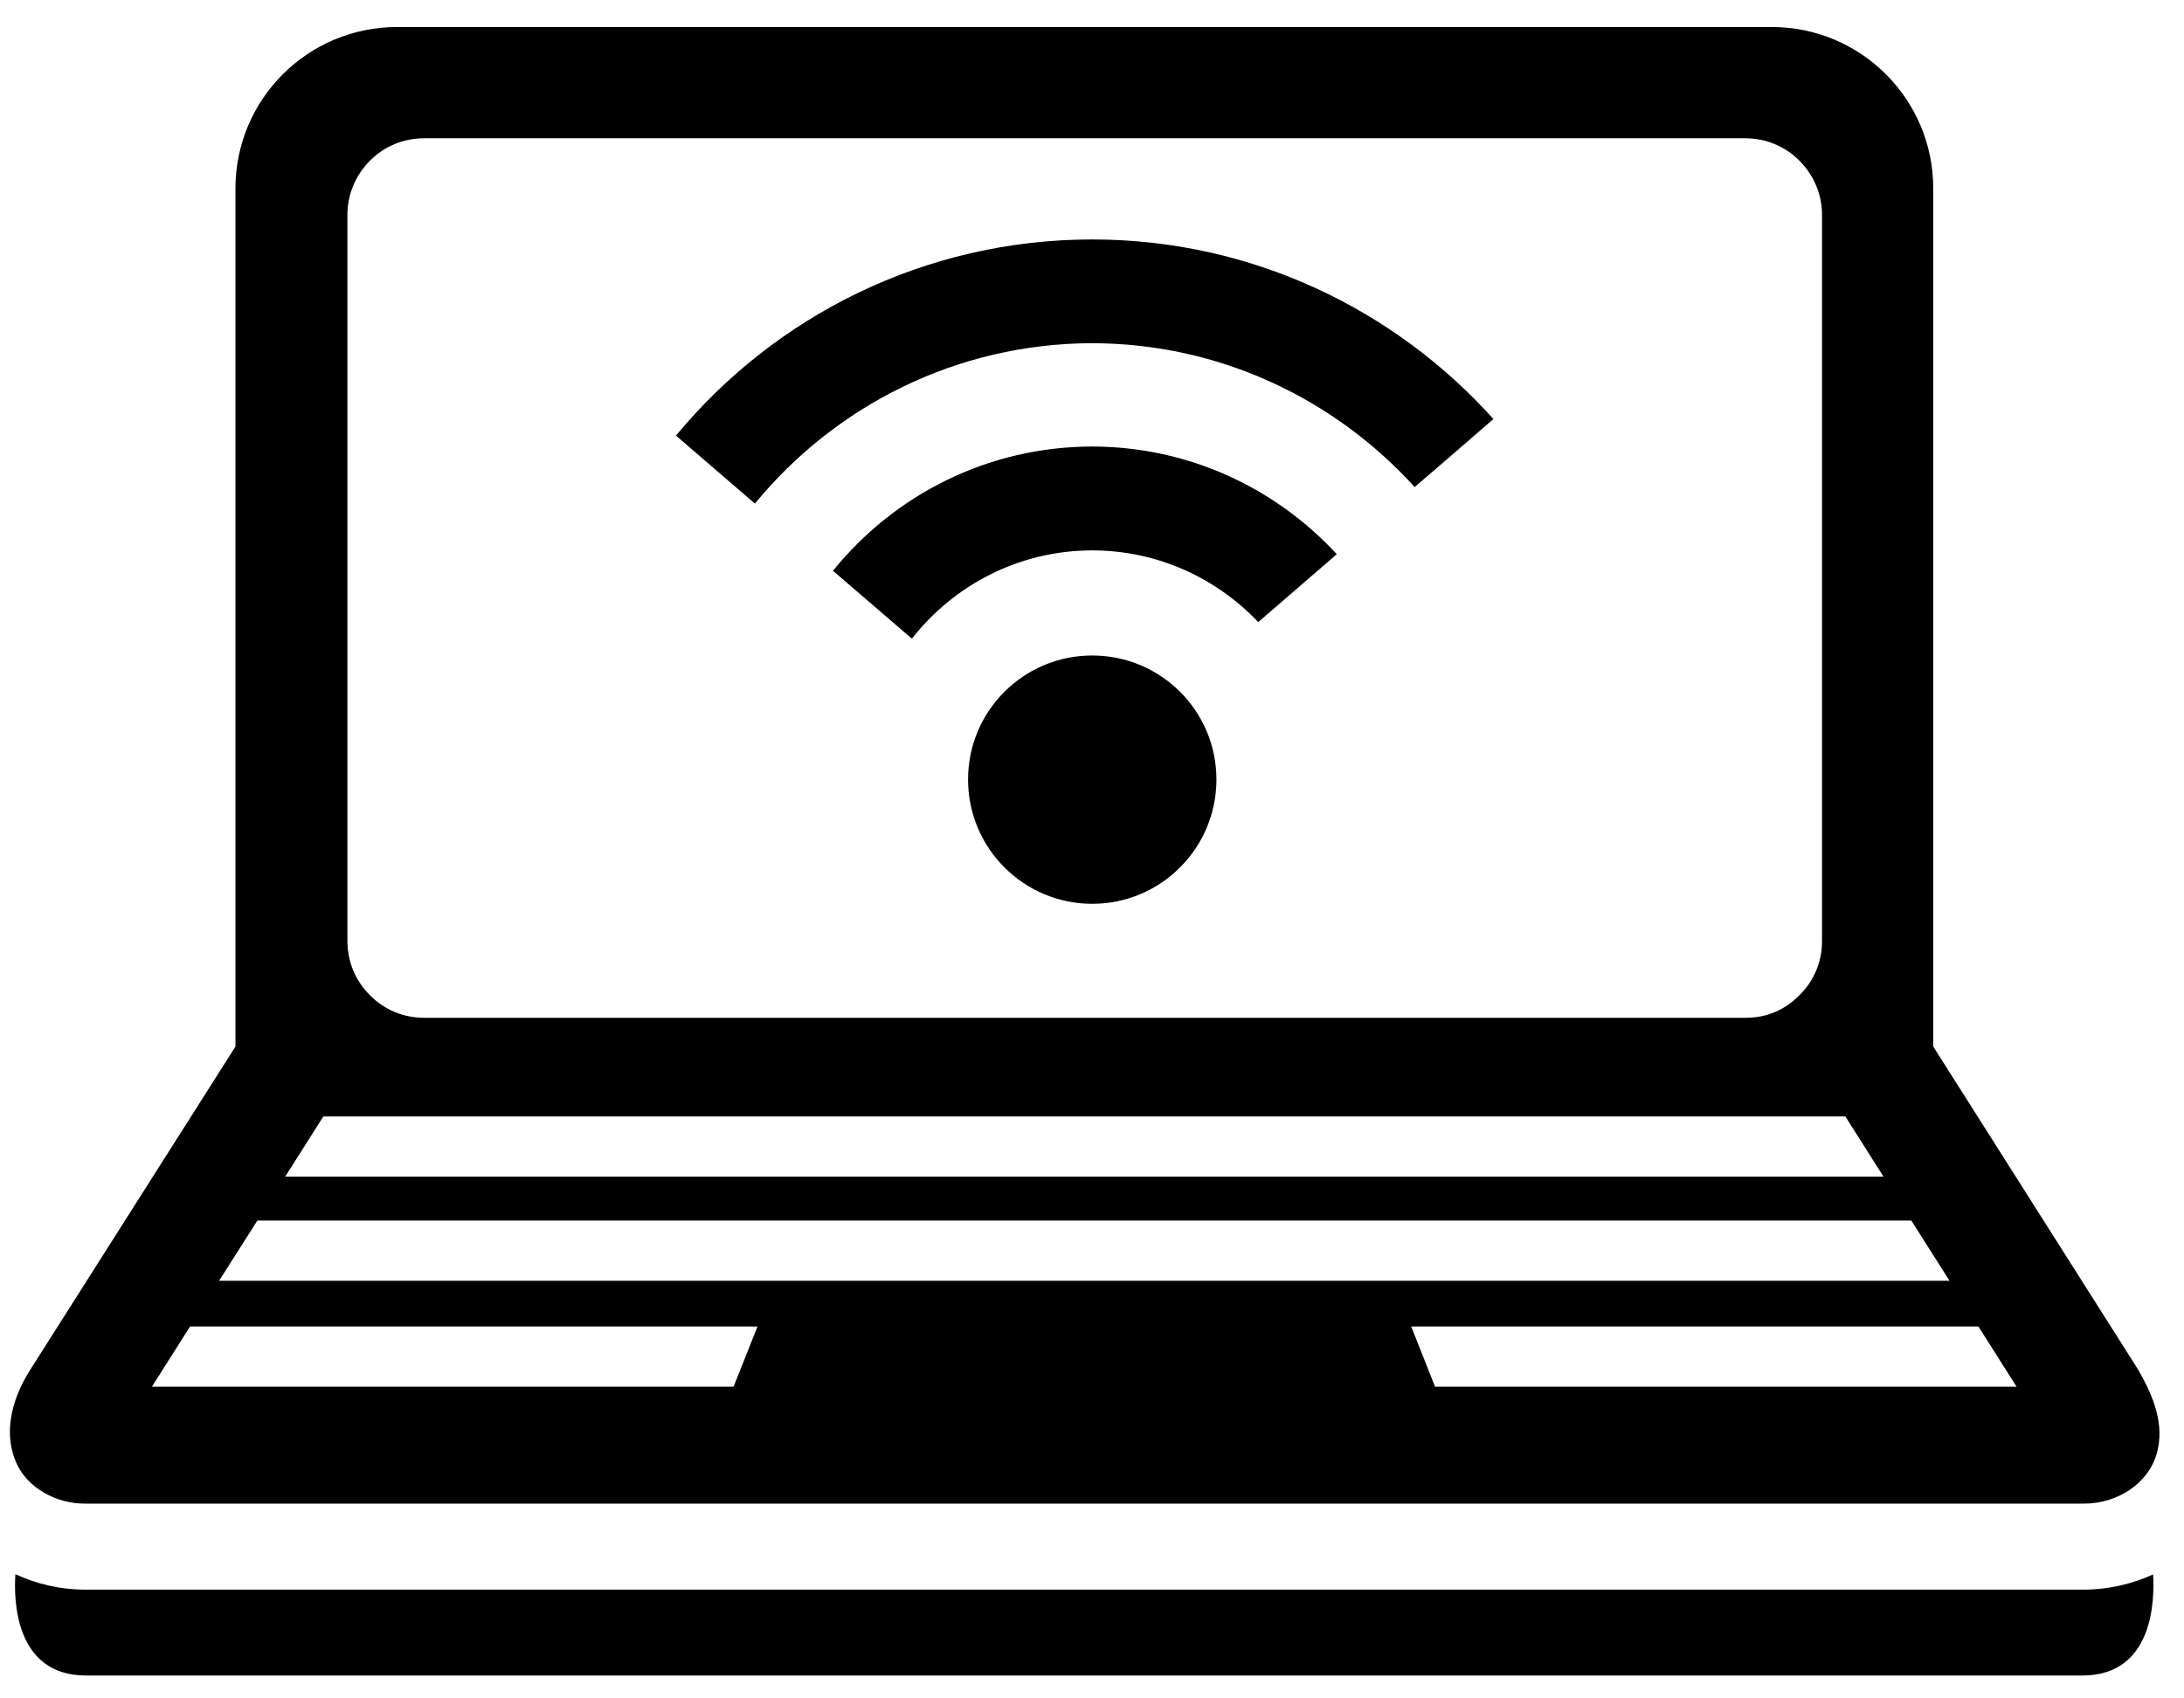 <svg width="72" height="56" viewBox="0 0 72 56" fill="none" xmlns="http://www.w3.org/2000/svg">
<path d="M24.887 16.605L22.285 14.363C25.551 10.414 30.488 7.898 36.008 7.895C41.262 7.898 45.973 10.191 49.234 13.816L47.809 15.051L46.637 16.059C44.004 13.16 40.223 11.324 36.008 11.316C31.531 11.324 27.527 13.387 24.887 16.605ZM27.461 18.82L30.062 21.059C31.449 19.289 33.598 18.148 36.008 18.148C38.16 18.148 40.102 19.059 41.48 20.512L44.07 18.273C42.062 16.098 39.195 14.727 36.008 14.723C32.555 14.727 29.477 16.324 27.461 18.82ZM36.008 21.613C33.746 21.613 31.914 23.441 31.914 25.703C31.914 27.965 33.746 29.801 36.008 29.801C38.27 29.801 40.102 27.965 40.102 25.703C40.102 23.441 38.27 21.613 36.008 21.613ZM68.703 52.414H2.793C1.992 52.414 1.211 52.23 0.508 51.906C0.453 52.707 0.469 55.246 2.836 55.246C3.207 55.246 68.152 55.246 68.648 55.246C71.008 55.246 71.031 52.723 70.981 51.914C70.281 52.227 69.512 52.414 68.703 52.414ZM70.496 45.172L63.734 34.508V6.219C63.734 3.273 61.352 0.891 58.41 0.891H13.09C10.145 0.891 7.762 3.273 7.762 6.219V34.508L0.992 45.172C0.344 46.195 0.113 47.316 0.551 48.262C0.91 49.047 1.828 49.578 2.793 49.578H68.703C69.793 49.578 70.812 48.93 71.098 47.941C71.375 46.98 70.996 46.047 70.496 45.172ZM11.453 7.094C11.453 6.418 11.715 5.781 12.195 5.301C12.668 4.82 13.305 4.559 13.984 4.559H57.535C58.211 4.559 58.848 4.82 59.324 5.301C59.805 5.785 60.07 6.422 60.066 7.09V31.027C60.07 31.703 59.805 32.34 59.324 32.812C58.844 33.297 58.262 33.559 57.535 33.559C57.027 33.559 13.984 33.559 13.984 33.559C13.301 33.559 12.668 33.297 12.195 32.812C11.715 32.34 11.453 31.703 11.453 31.023V7.094ZM10.66 36.812H60.836L62.094 38.797H9.402L10.66 36.812ZM8.484 40.246H63.012L64.269 42.23H7.223L8.484 40.246ZM24.184 45.723H5.008L6.266 43.738H24.973L24.184 45.723ZM47.309 45.723L46.523 43.738H65.223L66.481 45.723H47.309Z" fill="black"/>
</svg>
